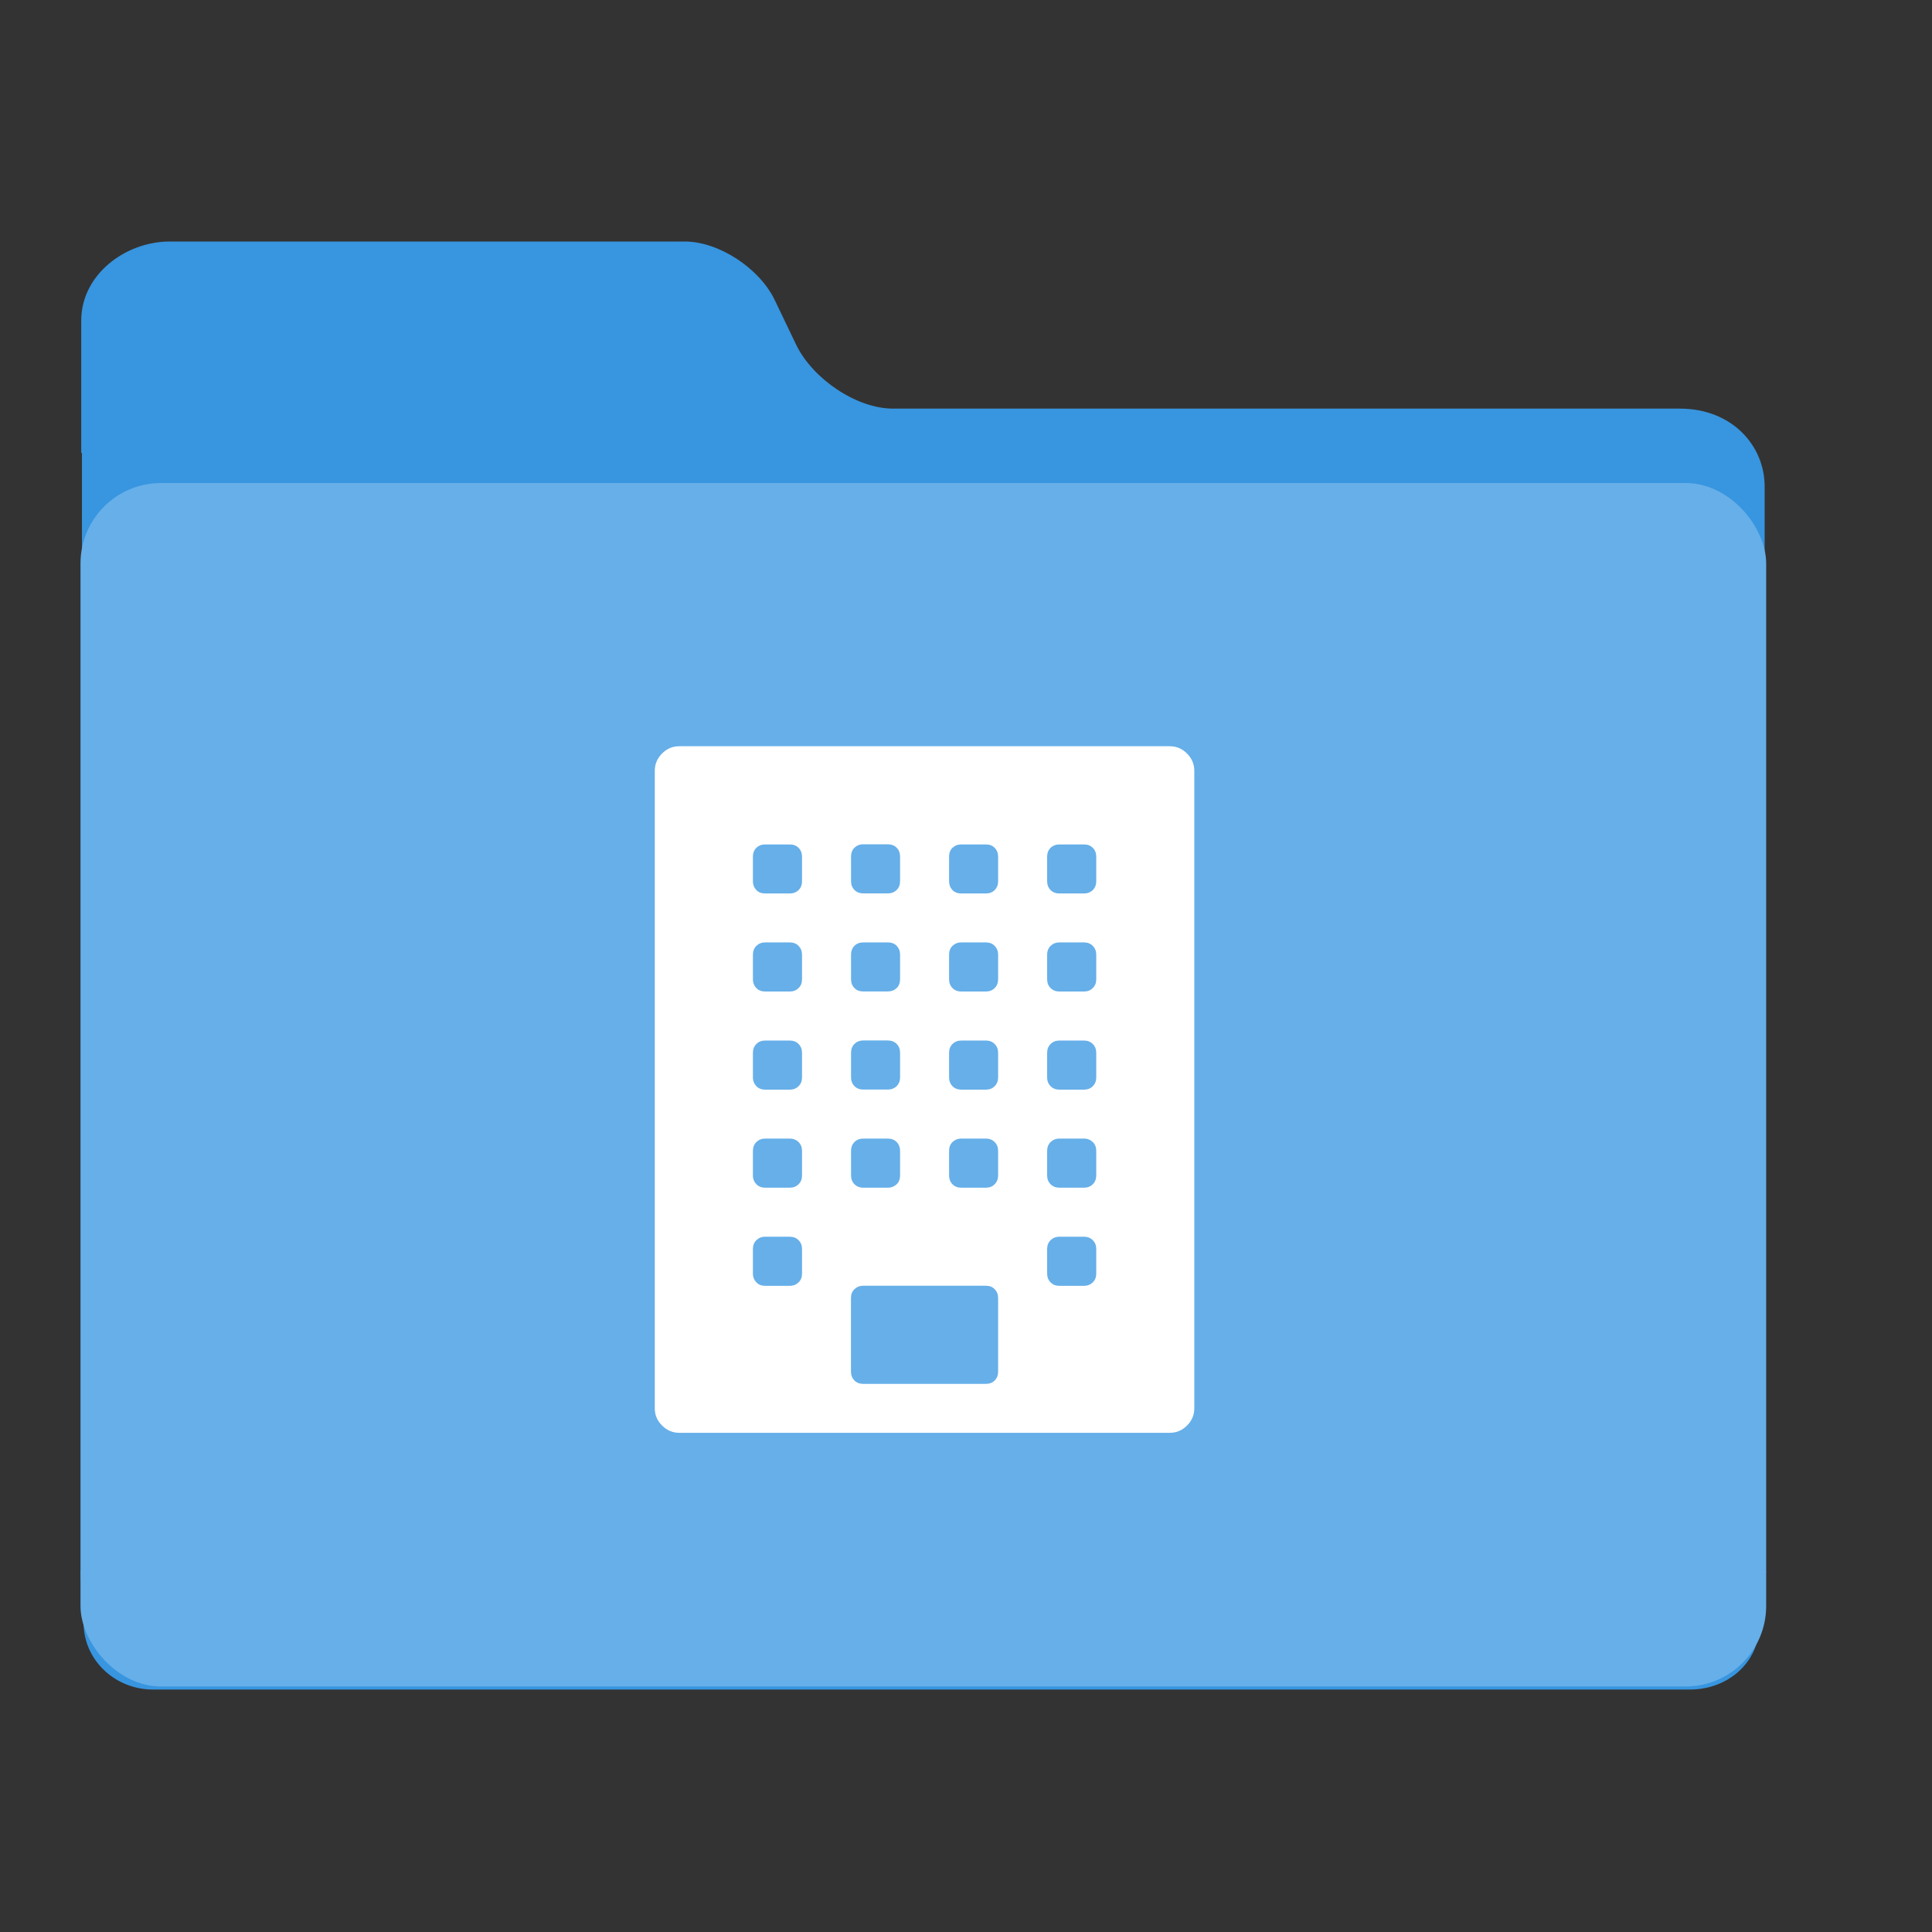 <?xml version="1.0" encoding="UTF-8"?>
<svg width="24px" height="24px" viewBox="0 0 24 24" version="1.1" xmlns="http://www.w3.org/2000/svg" xmlns:xlink="http://www.w3.org/1999/xlink">
    <rect x="0" y="0" width="24" height="24" fill="#333333" stroke="none"/>
    <!-- Generator: Sketch 47.1 (45422) - http://www.bohemiancoding.com/sketch -->
    <title>folders / ei-folder-business</title>
    <desc>Created with Sketch.</desc>
    <defs>
        <path d="M9.81,12.926 L9.505,12.926 C9.461,12.926 9.425,12.94 9.396,12.969 C9.367,12.998 9.353,13.034 9.353,13.079 L9.353,13.383 C9.353,13.428 9.368,13.464 9.396,13.493 C9.424,13.522 9.461,13.536 9.505,13.536 L9.81,13.536 C9.855,13.536 9.891,13.522 9.92,13.493 C9.95,13.464 9.963,13.428 9.963,13.383 L9.963,13.079 C9.963,13.034 9.949,12.998 9.92,12.969 C9.892,12.94 9.855,12.926 9.81,12.926 Z M9.81,15.363 L9.505,15.363 C9.461,15.363 9.425,15.378 9.396,15.406 C9.367,15.434 9.353,15.471 9.353,15.515 L9.353,15.82 C9.353,15.865 9.368,15.901 9.396,15.93 C9.424,15.96 9.461,15.973 9.505,15.973 L9.81,15.973 C9.855,15.973 9.891,15.958 9.92,15.93 C9.95,15.902 9.963,15.865 9.963,15.82 L9.963,15.515 C9.963,15.471 9.949,15.435 9.92,15.406 C9.892,15.377 9.855,15.363 9.81,15.363 Z M9.81,14.144 L9.505,14.144 C9.461,14.144 9.425,14.159 9.396,14.187 C9.367,14.216 9.353,14.252 9.353,14.297 L9.353,14.602 C9.353,14.646 9.368,14.682 9.396,14.711 C9.424,14.74 9.461,14.754 9.505,14.754 L9.81,14.754 C9.855,14.754 9.891,14.74 9.92,14.711 C9.95,14.682 9.963,14.646 9.963,14.602 L9.963,14.297 C9.963,14.252 9.949,14.216 9.92,14.187 C9.892,14.159 9.855,14.144 9.81,14.144 Z M9.81,10.49 L9.505,10.49 C9.461,10.49 9.425,10.504 9.396,10.532 C9.367,10.56 9.353,10.597 9.353,10.642 L9.353,10.947 C9.353,10.991 9.368,11.027 9.396,11.057 C9.424,11.086 9.461,11.099 9.505,11.099 L9.81,11.099 C9.855,11.099 9.891,11.085 9.92,11.057 C9.95,11.028 9.963,10.991 9.963,10.947 L9.963,10.642 C9.963,10.597 9.949,10.561 9.92,10.532 C9.892,10.503 9.855,10.49 9.81,10.49 L9.81,10.49 Z M9.81,11.707 L9.505,11.707 C9.461,11.707 9.425,11.722 9.396,11.75 C9.367,11.778 9.353,11.816 9.353,11.86 L9.353,12.164 C9.353,12.209 9.368,12.246 9.396,12.274 C9.424,12.303 9.461,12.317 9.505,12.317 L9.81,12.317 C9.855,12.317 9.891,12.303 9.92,12.274 C9.95,12.246 9.963,12.209 9.963,12.164 L9.963,11.86 C9.963,11.816 9.949,11.78 9.92,11.75 C9.892,11.721 9.855,11.707 9.81,11.707 Z M14.836,17.495 C14.836,17.577 14.806,17.649 14.745,17.709 C14.685,17.769 14.614,17.799 14.531,17.799 L8.439,17.799 C8.357,17.799 8.285,17.769 8.225,17.709 C8.164,17.649 8.134,17.578 8.134,17.495 L8.134,9.575 C8.134,9.492 8.164,9.421 8.225,9.36 C8.285,9.299 8.356,9.27 8.439,9.27 L14.531,9.27 C14.614,9.27 14.685,9.3 14.745,9.36 C14.806,9.421 14.836,9.492 14.836,9.575 L14.836,17.495 Z M12.246,15.972 L10.724,15.972 C10.679,15.972 10.643,15.987 10.614,16.015 C10.585,16.043 10.571,16.08 10.571,16.125 L10.571,17.039 C10.571,17.083 10.586,17.12 10.614,17.149 C10.642,17.177 10.679,17.191 10.724,17.191 L12.246,17.191 C12.292,17.191 12.328,17.177 12.356,17.149 C12.385,17.12 12.399,17.083 12.399,17.039 L12.399,16.125 C12.399,16.08 12.385,16.044 12.356,16.015 C12.328,15.985 12.292,15.972 12.246,15.972 Z M10.725,11.098 L11.029,11.098 C11.073,11.098 11.109,11.084 11.139,11.055 C11.168,11.027 11.181,10.99 11.181,10.945 L11.181,10.64 C11.181,10.596 11.167,10.56 11.139,10.531 C11.111,10.502 11.073,10.488 11.029,10.488 L10.725,10.488 C10.679,10.488 10.643,10.503 10.614,10.531 C10.586,10.559 10.572,10.596 10.572,10.64 L10.572,10.945 C10.572,10.99 10.586,11.026 10.614,11.055 C10.643,11.085 10.679,11.098 10.725,11.098 Z M10.725,14.754 L11.029,14.754 C11.073,14.754 11.109,14.739 11.139,14.711 C11.168,14.682 11.181,14.646 11.181,14.601 L11.181,14.296 C11.181,14.252 11.167,14.216 11.139,14.187 C11.111,14.158 11.073,14.144 11.029,14.144 L10.725,14.144 C10.679,14.144 10.643,14.158 10.614,14.187 C10.586,14.216 10.572,14.252 10.572,14.296 L10.572,14.601 C10.572,14.646 10.586,14.682 10.614,14.711 C10.643,14.739 10.679,14.754 10.725,14.754 Z M10.725,13.535 L11.029,13.535 C11.073,13.535 11.109,13.521 11.139,13.492 C11.168,13.463 11.181,13.427 11.181,13.383 L11.181,13.078 C11.181,13.033 11.167,12.997 11.139,12.968 C11.111,12.94 11.073,12.925 11.029,12.925 L10.725,12.925 C10.679,12.925 10.643,12.94 10.614,12.968 C10.586,12.997 10.572,13.033 10.572,13.078 L10.572,13.383 C10.572,13.427 10.586,13.463 10.614,13.492 C10.643,13.521 10.679,13.535 10.725,13.535 Z M10.725,12.316 L11.029,12.316 C11.073,12.316 11.109,12.302 11.139,12.274 C11.168,12.246 11.181,12.209 11.181,12.164 L11.181,11.86 C11.181,11.815 11.167,11.779 11.139,11.749 C11.111,11.72 11.073,11.707 11.029,11.707 L10.725,11.707 C10.679,11.707 10.643,11.721 10.614,11.749 C10.586,11.778 10.572,11.815 10.572,11.86 L10.572,12.164 C10.572,12.209 10.586,12.245 10.614,12.274 C10.643,12.303 10.679,12.316 10.725,12.316 Z M12.246,14.144 L11.942,14.144 C11.898,14.144 11.862,14.159 11.832,14.187 C11.803,14.216 11.79,14.252 11.79,14.297 L11.79,14.602 C11.79,14.646 11.804,14.682 11.832,14.711 C11.86,14.74 11.898,14.754 11.942,14.754 L12.246,14.754 C12.292,14.754 12.328,14.74 12.356,14.711 C12.385,14.682 12.399,14.646 12.399,14.602 L12.399,14.297 C12.399,14.252 12.385,14.216 12.356,14.187 C12.328,14.159 12.292,14.144 12.246,14.144 Z M13.465,12.926 L13.161,12.926 C13.116,12.926 13.08,12.94 13.051,12.969 C13.022,12.998 13.008,13.034 13.008,13.079 L13.008,13.383 C13.008,13.428 13.022,13.464 13.051,13.493 C13.08,13.522 13.116,13.536 13.161,13.536 L13.465,13.536 C13.51,13.536 13.546,13.522 13.575,13.493 C13.604,13.464 13.618,13.428 13.618,13.383 L13.618,13.079 C13.618,13.034 13.604,12.998 13.575,12.969 C13.546,12.94 13.51,12.926 13.465,12.926 Z M13.465,14.144 L13.161,14.144 C13.116,14.144 13.08,14.159 13.051,14.187 C13.022,14.216 13.008,14.252 13.008,14.297 L13.008,14.602 C13.008,14.646 13.022,14.682 13.051,14.711 C13.08,14.74 13.116,14.754 13.161,14.754 L13.465,14.754 C13.51,14.754 13.546,14.74 13.575,14.711 C13.604,14.682 13.618,14.646 13.618,14.602 L13.618,14.297 C13.618,14.252 13.604,14.216 13.575,14.187 C13.546,14.159 13.51,14.144 13.465,14.144 Z M13.465,10.49 L13.161,10.49 C13.116,10.49 13.08,10.504 13.051,10.532 C13.022,10.56 13.008,10.597 13.008,10.642 L13.008,10.947 C13.008,10.991 13.022,11.027 13.051,11.057 C13.08,11.086 13.116,11.099 13.161,11.099 L13.465,11.099 C13.51,11.099 13.546,11.085 13.575,11.057 C13.604,11.028 13.618,10.991 13.618,10.947 L13.618,10.642 C13.618,10.597 13.604,10.561 13.575,10.532 C13.546,10.503 13.51,10.49 13.465,10.49 L13.465,10.49 Z M13.465,11.707 L13.161,11.707 C13.116,11.707 13.08,11.722 13.051,11.75 C13.022,11.778 13.008,11.816 13.008,11.86 L13.008,12.164 C13.008,12.209 13.022,12.246 13.051,12.274 C13.08,12.303 13.116,12.317 13.161,12.317 L13.465,12.317 C13.51,12.317 13.546,12.303 13.575,12.274 C13.604,12.246 13.618,12.209 13.618,12.164 L13.618,11.86 C13.618,11.816 13.604,11.78 13.575,11.75 C13.546,11.721 13.51,11.707 13.465,11.707 Z M13.465,15.363 L13.161,15.363 C13.116,15.363 13.08,15.378 13.051,15.406 C13.022,15.434 13.008,15.471 13.008,15.515 L13.008,15.82 C13.008,15.865 13.022,15.901 13.051,15.93 C13.08,15.96 13.116,15.973 13.161,15.973 L13.465,15.973 C13.51,15.973 13.546,15.958 13.575,15.93 C13.604,15.902 13.618,15.865 13.618,15.82 L13.618,15.515 C13.618,15.471 13.604,15.435 13.575,15.406 C13.546,15.377 13.51,15.363 13.465,15.363 Z M12.246,12.926 L11.942,12.926 C11.898,12.926 11.862,12.94 11.832,12.969 C11.803,12.998 11.79,13.034 11.79,13.079 L11.79,13.383 C11.79,13.428 11.804,13.464 11.832,13.493 C11.86,13.522 11.898,13.536 11.942,13.536 L12.246,13.536 C12.292,13.536 12.328,13.522 12.356,13.493 C12.385,13.464 12.399,13.428 12.399,13.383 L12.399,13.079 C12.399,13.034 12.385,12.998 12.356,12.969 C12.328,12.94 12.292,12.926 12.246,12.926 Z M12.246,11.707 L11.942,11.707 C11.898,11.707 11.862,11.722 11.832,11.75 C11.803,11.778 11.79,11.816 11.79,11.86 L11.79,12.164 C11.79,12.209 11.804,12.246 11.832,12.274 C11.86,12.303 11.898,12.317 11.942,12.317 L12.246,12.317 C12.292,12.317 12.328,12.303 12.356,12.274 C12.385,12.246 12.399,12.209 12.399,12.164 L12.399,11.86 C12.399,11.816 12.385,11.78 12.356,11.75 C12.328,11.721 12.292,11.707 12.246,11.707 Z M12.246,10.49 L11.942,10.49 C11.898,10.49 11.862,10.504 11.832,10.532 C11.803,10.56 11.79,10.597 11.79,10.642 L11.79,10.947 C11.79,10.991 11.804,11.027 11.832,11.057 C11.86,11.086 11.898,11.099 11.942,11.099 L12.246,11.099 C12.292,11.099 12.328,11.085 12.356,11.057 C12.385,11.028 12.399,10.991 12.399,10.947 L12.399,10.642 C12.399,10.597 12.385,10.561 12.356,10.532 C12.328,10.503 12.292,10.49 12.246,10.49 L12.246,10.49 Z" id="path-1"></path>
    </defs>
    <g id="Page-1" stroke="none" stroke-width="1" fill="none" fill-rule="evenodd">
        <g id="folders-/-ei-folder-business">
            <path d="M1.009,5.626 L1.009,3.983 C1.009,3.411 1.557,3 2.111,3 L8.505,3 C8.928,3 9.427,3.329 9.618,3.715 L9.894,4.29 C10.1,4.707 10.639,5.076 11.094,5.076 L20.868,5.076 C21.516,5.076 21.921,5.537 21.921,6.042 L21.921,7.843 L21.925,7.843 L21.925,19.519 L21.939,19.519 L21.853,20.243 C21.82,20.69 21.433,20.988 20.995,20.988 L1.898,20.988 C1.46,20.988 1.073,20.663 1.04,20.215 L1,19.519 L1.018,19.519 L1.018,7.85 C1.05,7.846 1.082,7.843 1.115,7.843 L1.018,7.843 L1.018,5.626 L1.009,5.626 Z" id="Combined-Shape-Copy" fill="#3895DF" fill-rule="nonzero"></path>
            <rect id="Rectangle-3-Copy-2" fill="#66AFE9" x="1" y="6" width="20.94" height="14.95" rx="1"></rect>
            <mask id="mask-2" fill="white">
                <use xlink:href="#path-1"></use>
            </mask>
            <use id="Shape" fill="#FFFFFF" fill-rule="nonzero" xlink:href="#path-1"></use>
        </g>
    </g>
</svg>